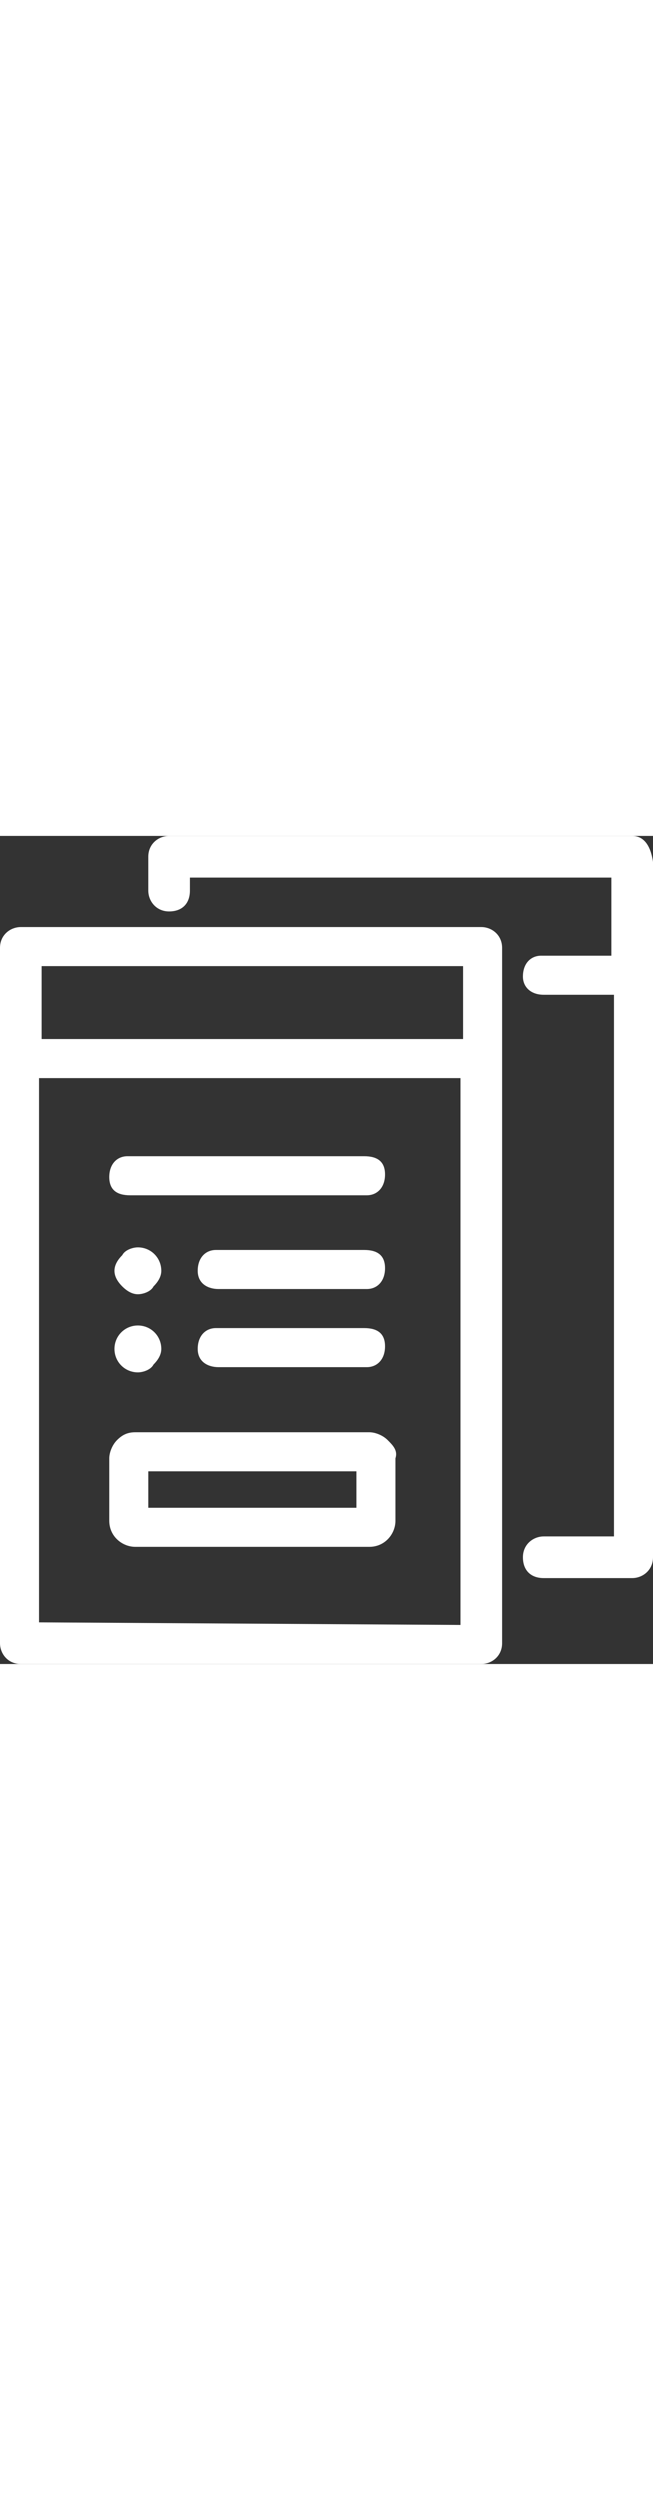 <svg xmlns="http://www.w3.org/2000/svg" height="96px" viewBox="0 0 25.1 31.8">
    <rect x="0" y="0" width="25.1" height="31.8" fill="#333333" stroke="none"/>
    <desc>Two pages</desc>
    <path d="M5.7,24.4h8v1.4h-8V24.4z M14.9,23.2c-0.2-0.2-0.5-0.3-0.7-0.3h-9c-0.3,0-0.5,0.1-0.7,0.3
      c-0.2,0.2-0.3,0.5-0.3,0.7v2.4c0,0.6,0.5,1,1,1h9c0.6,0,1-0.5,1-1v-2.4C15.3,23.6,15.1,23.4,14.9,23.2" fill="white"></path>
    <path d="M8.4,17.4h5.7c0.4,0,0.7-0.3,0.7-0.8s-0.3-0.7-0.8-0.7H8.3c-0.4,0-0.7,0.3-0.7,0.8S8,17.4,8.4,17.4" fill="white"></path>
    <path d="M5,13.8L5,13.8h9.1c0.4,0,0.7-0.3,0.7-0.8s-0.3-0.7-0.8-0.7H4.9c-0.4,0-0.7,0.3-0.7,0.8S4.5,13.8,5,13.8" fill="white"></path>
    <path d="M5.9,16.7 M5.3,17.6c0.2,0,0.5-0.1,0.6-0.3c0.2-0.2,0.3-0.4,0.3-0.6c0-0.5-0.4-0.9-0.9-0.9
      c-0.2,0-0.5,0.1-0.6,0.3c-0.2,0.2-0.3,0.4-0.3,0.6c0,0.2,0.1,0.4,0.3,0.6C4.9,17.5,5.1,17.6,5.3,17.6" fill="white"></path>
    <path d="M8.4,20.4L8.4,20.4h5.7c0.4,0,0.7-0.3,0.7-0.8s-0.3-0.7-0.8-0.7H8.3c-0.4,0-0.7,0.3-0.7,0.8S8,20.4,8.4,20.4" fill="white"></path>
    <path d="M5.3,20.6L5.3,20.6c0.2,0,0.5-0.1,0.6-0.3c0.2-0.2,0.3-0.4,0.3-0.6c0-0.5-0.4-0.9-0.9-0.9s-0.9,0.4-0.9,0.9
      S4.8,20.6,5.3,20.6" fill="white"></path>
    <path d="M1.5,30.2V9.3h16.2v21L1.5,30.2L1.5,30.2z M17.8,7.8H1.6V5h16.2V7.8z M18.5,3.5H0.8C0.4,3.5,0,3.8,0,4.3V31
      c0,0.4,0.3,0.8,0.8,0.8h17.7c0.4,0,0.8-0.3,0.8-0.8V4.3C19.3,3.8,18.9,3.5,18.5,3.5" fill="white"></path>
    <path d="M24.3,0H6.5C6.1,0,5.7,0.3,5.7,0.8v1.3c0,0.4,0.3,0.8,0.8,0.8s0.8-0.3,0.8-0.8V1.6h16.2v3h-2.7
      c-0.4,0-0.7,0.3-0.7,0.8c0,0.4,0.3,0.7,0.8,0.7h2.7v20.8h-2.7c-0.4,0-0.8,0.3-0.8,0.8s0.3,0.8,0.8,0.8h3.4c0.4,0,0.8-0.3,0.8-0.8V1
      C25,0.3,24.7,0,24.3,0" fill="white"></path>
</svg>